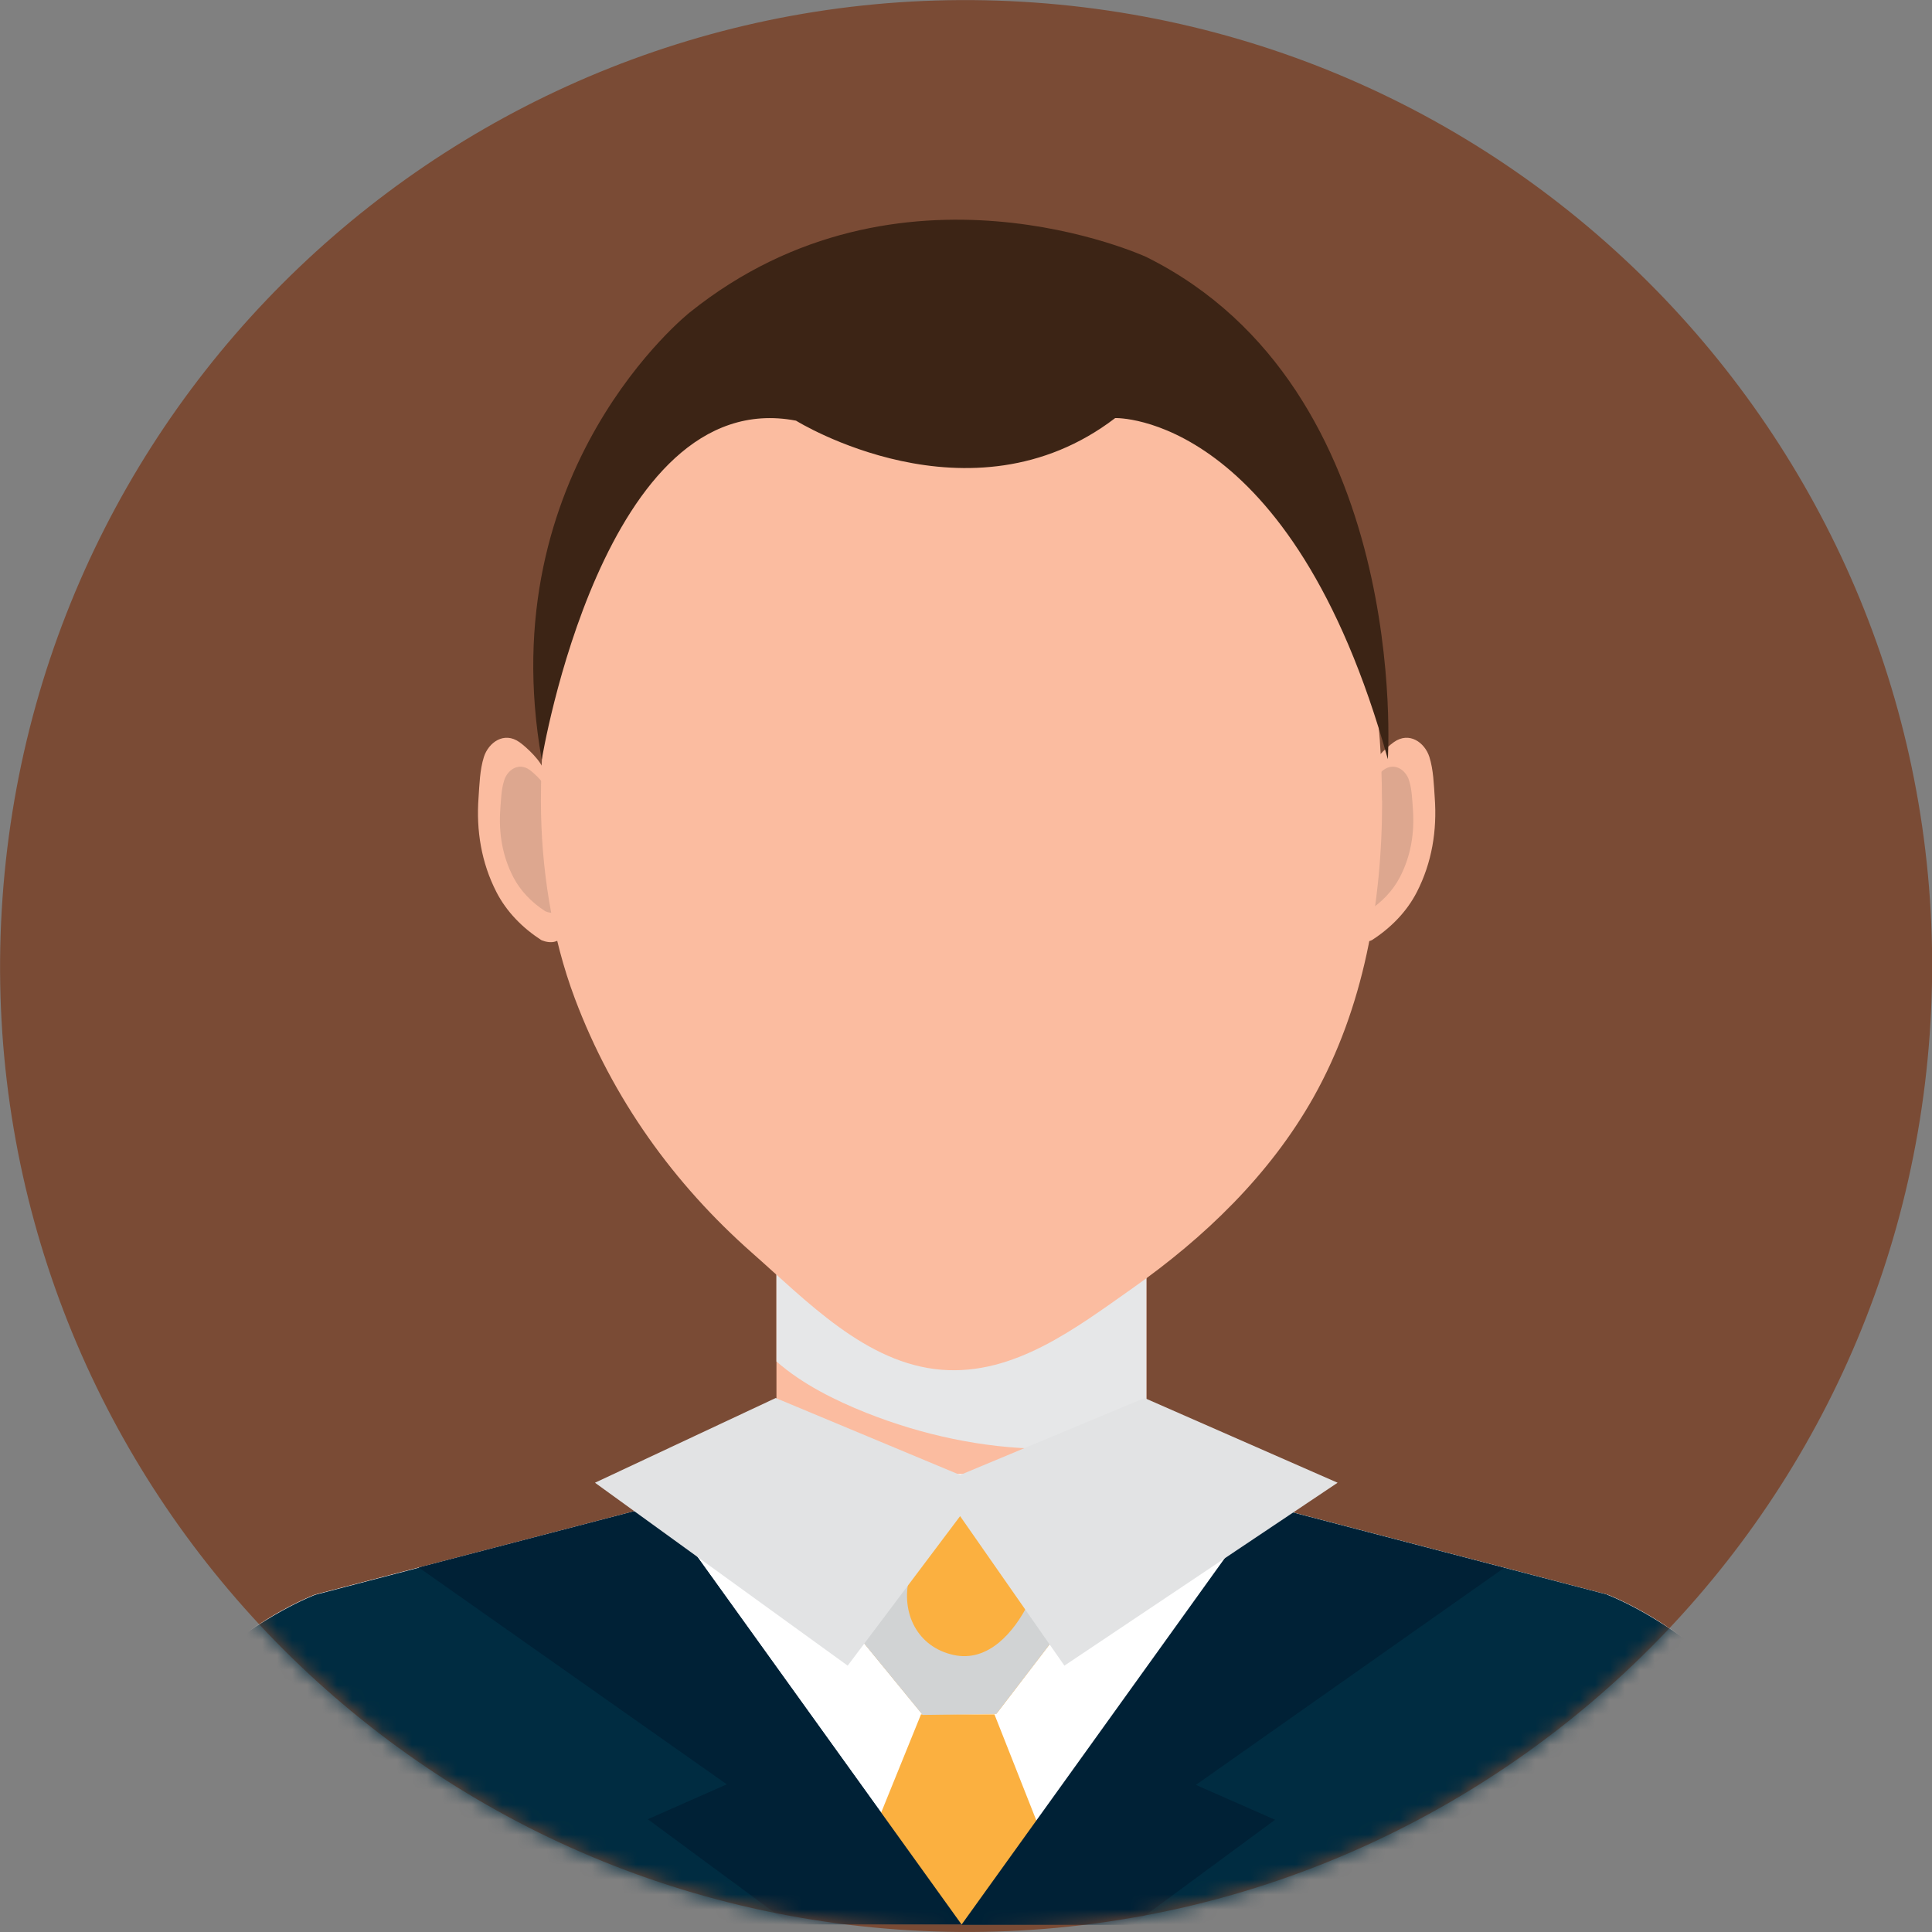 <svg width="129" height="129" viewBox="0 0 129 129" fill="none" xmlns="http://www.w3.org/2000/svg">
<rect x="0" y="0" width="129" height="129" fill="#808080" stroke="none"/>
<g clip-path="url(#clip0_1071_966)">
<path d="M128.847 69.057C131.362 33.527 104.596 2.685 69.063 0.169C33.53 -2.346 2.685 24.417 0.169 59.947C-2.347 95.477 24.419 126.319 59.952 128.835C95.486 131.35 126.331 104.587 128.847 69.057Z" fill="#7A4B35"/>
<mask id="mask0_1071_966" style="mask-type:luminance" maskUnits="userSpaceOnUse" x="0" y="0" width="130" height="129">
<path d="M128.847 69.057C131.362 33.527 104.596 2.685 69.063 0.169C33.53 -2.346 2.685 24.417 0.169 59.947C-2.347 95.477 24.419 126.319 59.952 128.835C95.486 131.35 126.331 104.587 128.847 69.057Z" fill="white"/>
</mask>
<g mask="url(#mask0_1071_966)">
<path d="M76.544 82.303H51.844V98.941H76.544V82.303Z" fill="#FBBCA0"/>
<g style="mix-blend-mode:multiply">
<path d="M57.834 94.331C61.556 95.81 65.636 96.698 69.642 96.735C71.934 96.759 74.276 96.463 76.544 96.069V82.303H51.844V90.905C53.582 92.433 55.8 93.518 57.834 94.331Z" fill="#E6E7E8"/>
</g>
<path d="M91.447 51.479C91.534 50.875 92.594 49.889 93.062 49.557C94.097 48.817 95.133 49.581 95.441 50.543C95.712 51.405 95.737 52.379 95.798 53.266C95.958 55.448 95.613 57.592 94.603 59.564C93.925 60.883 92.865 61.955 91.608 62.769C91.608 62.769 90.252 63.422 89.981 61.918C89.981 61.918 91.447 51.479 91.447 51.467V51.479Z" fill="#FBBCA0"/>
<path d="M91.236 52.786C91.297 52.354 92.062 51.652 92.382 51.405C93.122 50.876 93.874 51.418 94.083 52.108C94.28 52.724 94.293 53.414 94.342 54.055C94.453 55.62 94.206 57.149 93.479 58.554C92.998 59.49 92.234 60.267 91.334 60.846C91.334 60.846 90.361 61.314 90.176 60.242C90.176 60.242 91.224 52.773 91.224 52.761L91.236 52.786Z" fill="#DDA78F"/>
<path d="M36.303 51.479C36.216 50.875 35.156 49.889 34.688 49.557C33.653 48.817 32.617 49.581 32.309 50.543C32.038 51.405 32.013 52.379 31.952 53.266C31.791 55.448 32.136 57.592 33.147 59.564C33.825 60.883 34.885 61.955 36.142 62.769C36.142 62.769 37.498 63.422 37.769 61.918C37.769 61.918 36.303 51.479 36.303 51.467V51.479Z" fill="#FBBCA0"/>
<path d="M36.51 52.786C36.449 52.354 35.697 51.652 35.364 51.405C34.624 50.876 33.873 51.418 33.663 52.108C33.466 52.724 33.454 53.414 33.404 54.055C33.293 55.62 33.54 57.149 34.267 58.554C34.748 59.49 35.512 60.267 36.412 60.846C36.412 60.846 37.386 61.314 37.57 60.242C37.57 60.242 36.523 52.773 36.523 52.761L36.51 52.786Z" fill="#DDA78F"/>
<path d="M92.285 53.451C92.285 60.341 91.052 67.304 87.7 73.269C84.766 78.482 80.379 82.66 75.658 85.988C71.825 88.687 67.72 91.842 62.876 91.46C57.823 91.053 53.891 86.888 50.193 83.634C45.004 79.049 40.9 73.368 38.385 66.675C36.832 62.547 36.117 57.901 36.117 53.464C36.117 31.193 48.689 17.193 64.195 17.193C79.701 17.193 92.273 31.193 92.273 53.464L92.285 53.451Z" fill="#FBBCA0"/>
<path d="M107.322 106.471L76.532 98.423H51.832L21.042 106.471C21.042 106.471 6.769 111.758 5.191 128.482H123.172C121.582 111.758 107.322 106.471 107.322 106.471Z" fill="#FBBCA0"/>
<path d="M107.322 106.471L76.532 98.423H51.832L21.042 106.471C21.042 106.471 6.769 111.758 5.191 128.482H123.172C121.582 111.758 107.322 106.471 107.322 106.471Z" fill="white"/>
<path d="M107.321 106.471L84.543 100.518L64.194 128.495L44.053 100.469L21.054 106.483C21.054 106.483 6.781 111.771 5.203 128.495H123.172C121.582 111.771 107.321 106.483 107.321 106.483V106.471Z" fill="#002C41"/>
<path d="M61.495 114.47L55.812 128.483H71.934L66.4 114.47H61.495Z" fill="#FBB040"/>
<path d="M63.824 98.694L56.602 108.381L61.618 114.507L64.071 114.47L66.536 114.42L71.355 108.135L63.824 98.694Z" fill="#FBB040"/>
<g style="mix-blend-mode:multiply">
<path d="M68.644 107.112C67.72 108.936 66.007 111.019 63.665 110.501C61.249 109.971 60.14 107.691 60.707 105.374C61.249 103.119 62.703 101.233 63.517 99.101L56.59 108.381L61.606 114.507L66.524 114.433L71.344 108.147L69.31 105.596C69.113 106.114 68.891 106.631 68.644 107.124V107.112Z" fill="#D1D3D4"/>
</g>
<path d="M36.178 50.703C36.178 50.703 40.295 25.623 53.15 28.088C53.15 28.088 64.773 35.322 74.461 27.915C74.461 27.915 86.22 27.521 92.666 50.691C92.666 50.691 94.281 25.968 76.532 17.156C76.532 17.156 60.114 9.589 46.063 20.853C46.063 20.853 32.751 31.366 36.166 50.691L36.178 50.703Z" fill="#3C2415"/>
<path d="M64.194 128.483L44.054 100.457L27.957 104.659L48.529 119.141L43.253 121.47L52.756 128.483H64.194Z" fill="#002136"/>
<path d="M64.195 128.519L84.323 100.494L100.42 104.696L79.849 119.178L85.136 121.507L75.621 128.519H64.195Z" fill="#002136"/>
<path d="M39.727 99.002L51.793 93.346L64.107 98.485L76.42 93.346L89.312 99.002L71.071 111.216L64.107 101.233L56.6 111.216L39.727 99.002Z" fill="#E2E3E4"/>
</g>
</g>
<defs>
<clipPath id="clip0_1071_966">
<rect width="129" height="129" fill="white"/>
</clipPath>
</defs>
</svg>
